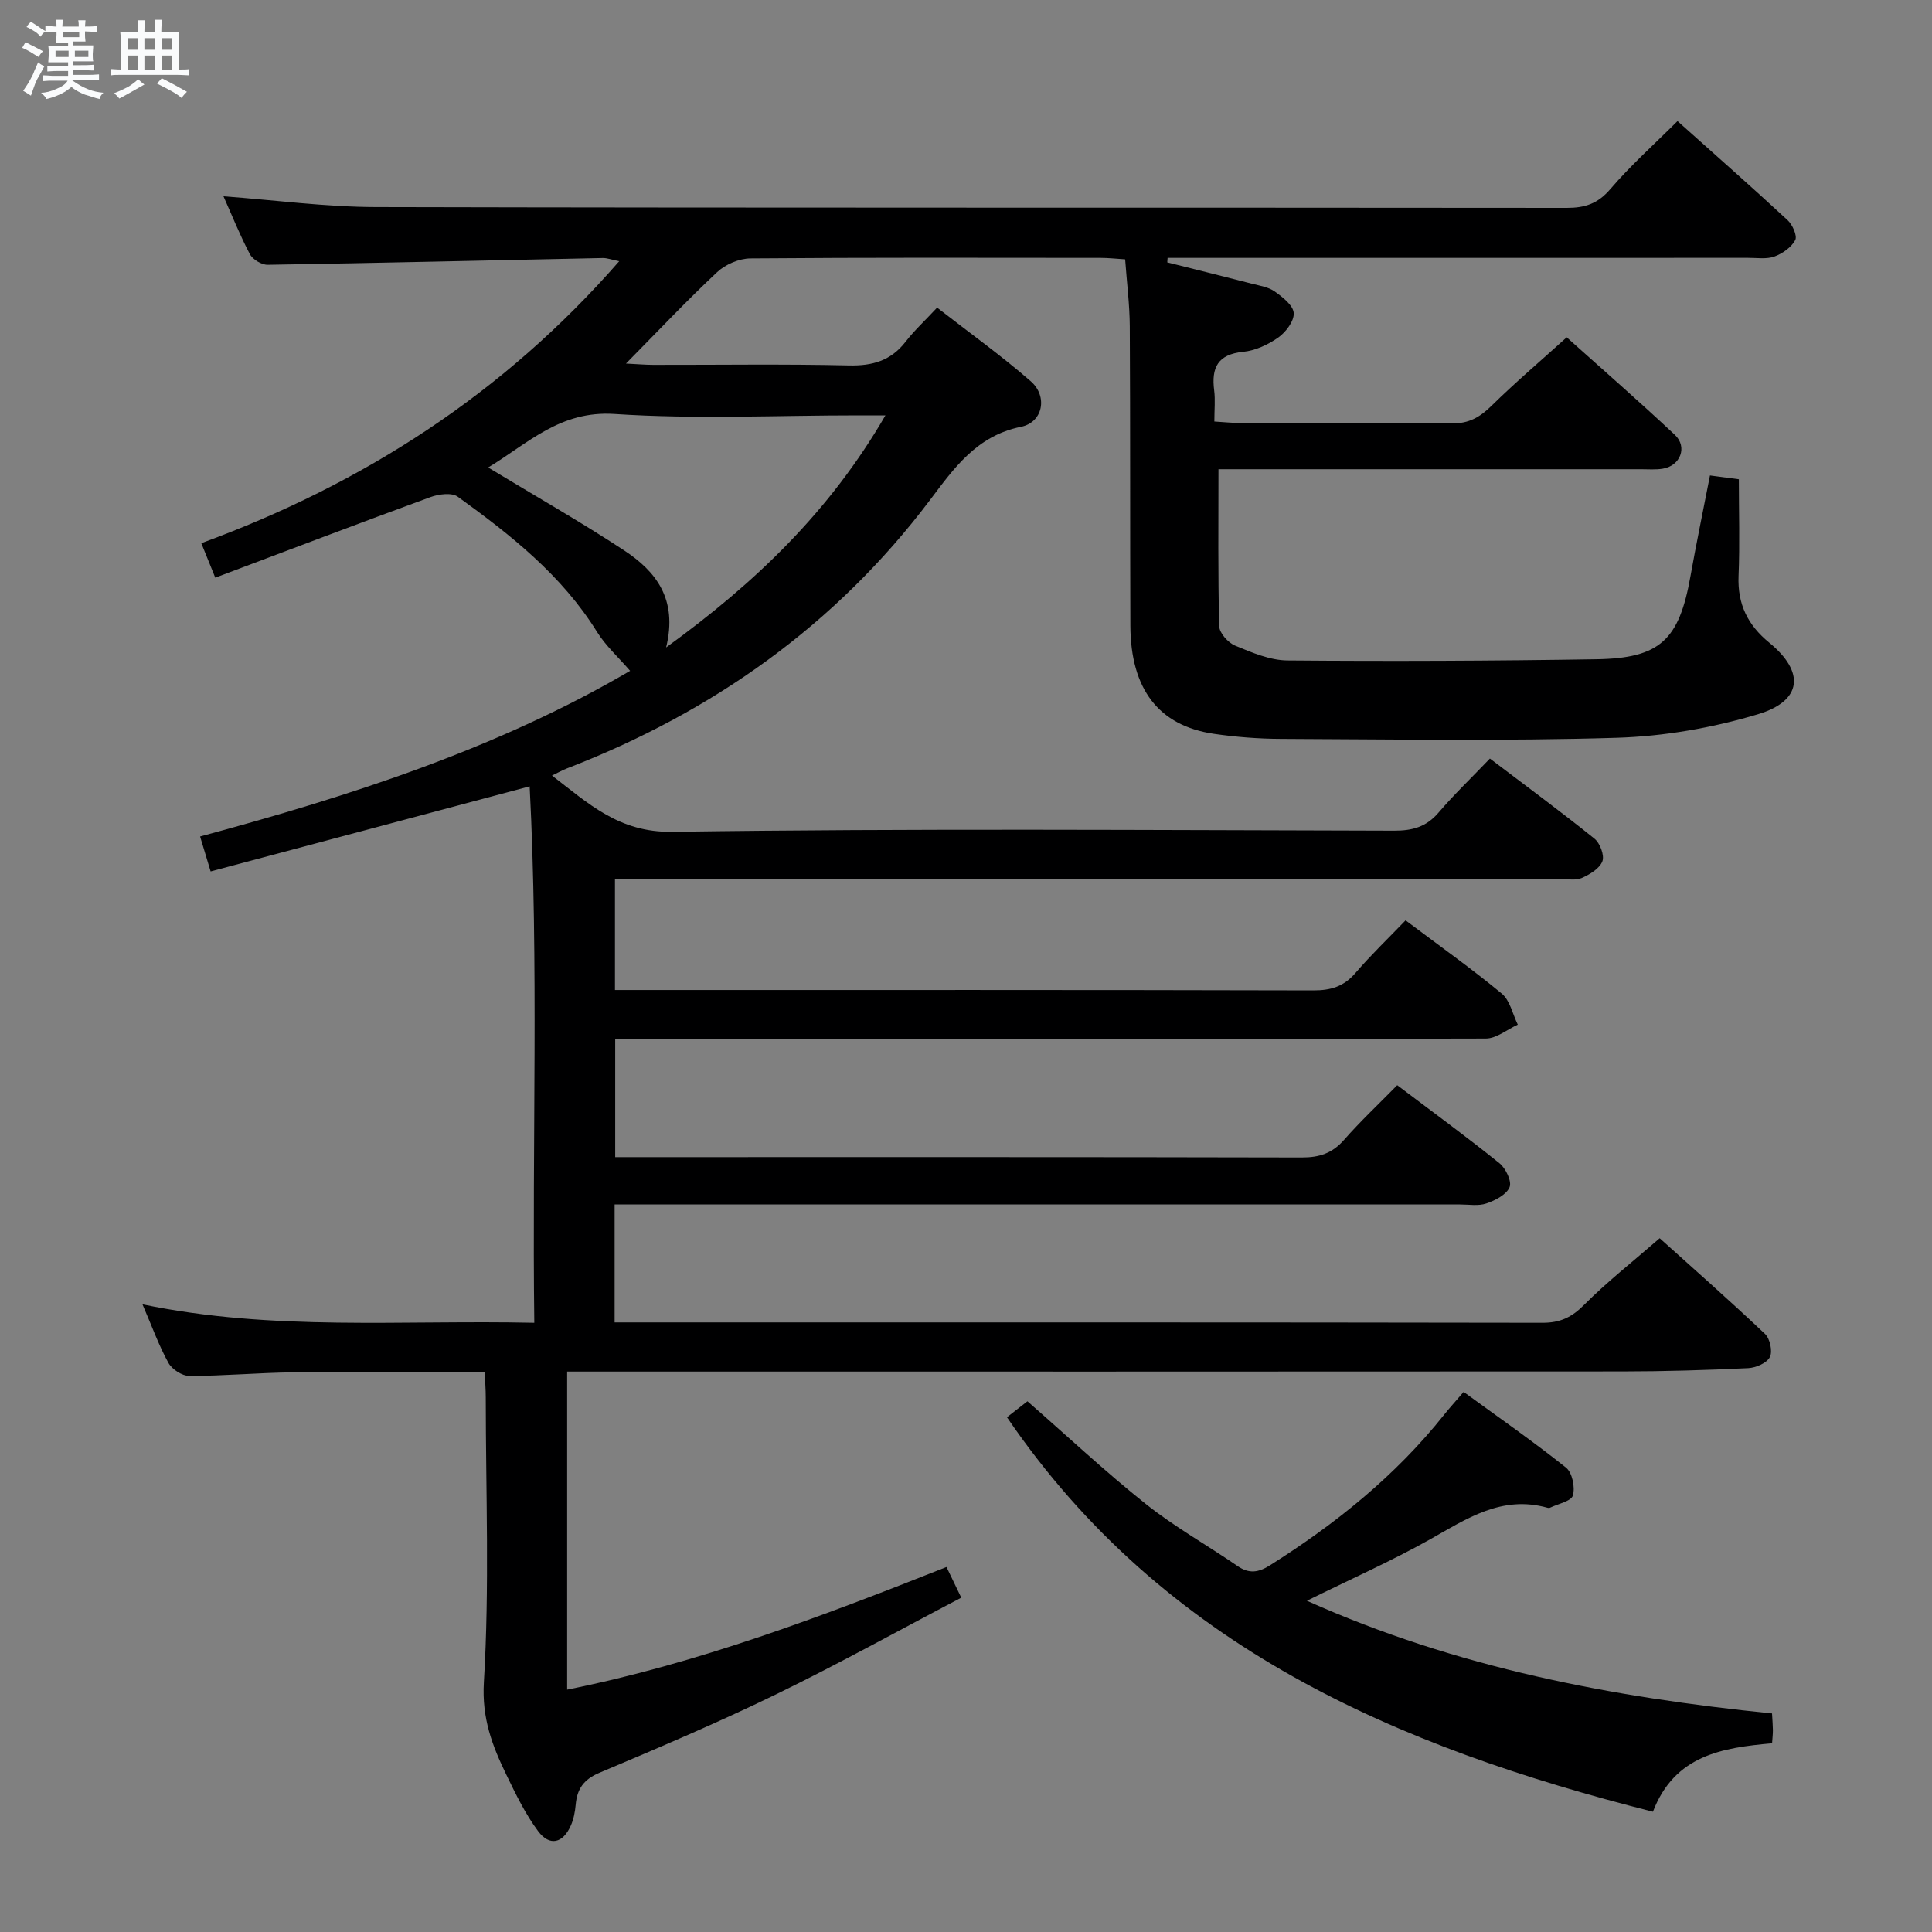 <svg enable-background="new 0 0 400 400" viewBox="0 0 400 400" xmlns="http://www.w3.org/2000/svg"><rect x="0" y="0" width="400" height="400" fill="#808080" stroke="none"/><path d="m6.8 9.5c.6.3 1.3.7 2.1 1.1-.4.4-.7.8-.9 1.2-.7-.4-1.3-.8-1.8-1.1s-1.1-.6-1.6-.8c.2-.4.5-.8.7-1.2.4.2.8.5 1.5.8zm.9 6.9c-.3.6-.5 1.1-.7 1.7s-.4 1.1-.6 1.7c-.6-.4-1.1-.7-1.6-1 .7-1 1.2-1.8 1.5-2.4.3-.5.6-1.1.8-1.7.3-.6.5-1.2.8-1.8.3.3.8.6 1.3.8-.7 1.3-1.2 2.2-1.5 2.7zm.1-11c.4.3 1 .7 1.7 1.1-.5.2-.8.6-1.1 1.1-.5-.6-1-1-1.4-1.2s-.9-.6-1.5-.8c.2-.4.5-.7.9-1.1.5.3.9.6 1.4.9zm10.5 13.1c1 .4 2 .6 3.1.7-.4.4-.7.8-.8 1.3-.9-.2-1.9-.6-3-.9-1-.4-2-.9-2.8-1.6-.5.4-1.1.9-1.9 1.3s-1.9.9-3.3 1.2c-.1-.3-.5-.8-1.1-1.3 1 0 2.1-.3 3.2-.8 1.2-.5 1.9-1 2.3-1.7h-3.2c-.4 0-1 0-2 .1v-1.2c1 0 1.7.1 2 .1h3.3v-1h-2.3c-.2 0-.9 0-2 .1v-1.2c1.2 0 1.9.1 2 .1h2.3v-.8h-4.1c0-.7.1-1.2.1-1.6 0-.5 0-1.1-.1-1.8h4.1v-.7h-2.5c0-.6.1-1.1.1-1.6v-.6h-.5c-.4 0-1 0-1.8.1v-1.3c1.2 0 1.9.1 2.1.1h.2c0-.3 0-.8-.1-1.4h1.4c0 .6-.1 1-.1 1.4h3.4c0-.4 0-.8-.1-1.3h1.5c0 .4-.1.9-.1 1.3.7 0 1.5 0 2.5-.1v1.2c-1 0-1.8-.1-2.5-.1v.6c0 .3 0 .8.1 1.5h-2.5v.8h4.1c0 .7-.1 1.3-.1 1.8s0 1 .1 1.5h-4.1v.8h1.4c.8 0 1.8 0 2.9-.1v1.2c-1 0-1.9-.1-2.8-.1h-1.5v1h3.2c.3 0 1 0 2.1-.1v1.2c-1.1 0-1.8-.1-2.1-.1h-3.4l-.1.1c1.4 1 2.4 1.5 3.4 1.9zm-4.1-6.7v-1.3h-2.7v1.3zm2.2-4.1v-1.1h-3.4v1.1zm1.9 4.1v-1.3h-2.8v1.3z" fill="#fafbfc"/><path d="m37 6.7v2.3 5.4c1 0 1.8 0 2.2-.1v1.3c-.6 0-1.5-.1-2.5-.1h-11.9c-.7 0-1.3 0-1.8.1v-1.3c.5 0 1.1.1 2 .1v-5.2c0-1 0-1.8-.1-2.5h3.7c0-1.3 0-2.1-.1-2.5h1.5c0 .4-.1 1.3-.1 2.5h2.2c0-1.2 0-2.1-.1-2.6h1.5c0 .4-.1 1.3-.1 2.6zm-12.3 13.7c-.3-.4-.7-.8-1.1-1.1 1.1-.4 2.1-.9 2.9-1.3.8-.5 1.5-1 2.1-1.6.4.4.9.8 1.3 1.1-2.5 1.4-4.2 2.4-5.2 2.9zm3.9-10.1v-2.4h-2.2v2.4zm0 4.1v-2.9h-2.2v2.9zm3.5-4.1v-2.4h-2.2v2.4zm0 4.1v-2.9h-2.2v2.9zm.4 2.9 1-1.1c.6.3 1.4.7 2.5 1.3s2 1.1 2.7 1.5c-.4.4-.8.8-1.1 1.3-.8-.8-2.5-1.7-5.1-3zm3.1-7v-2.4h-2.1v2.4zm0 4.1v-2.9h-2.1v2.9z" fill="#fafbfc"/><g fill="#000001"><path d="m195.96 324.43c1.1 2.27 1.88 3.89 3.06 6.35-12.95 6.79-25.54 13.79-38.48 20.08-11.95 5.81-24.2 11.01-36.45 16.18-3.24 1.37-4.61 3.33-4.9 6.59-.13 1.46-.41 2.98-1 4.31-1.63 3.71-4.4 4.39-6.79 1.17-2.64-3.55-4.62-7.64-6.56-11.65-2.91-6.01-5.11-11.68-4.66-19.16 1.18-19.59.4-39.31.39-58.97 0-1.63-.13-3.26-.22-5.24-13.47 0-26.6-.1-39.72.04-7.14.08-14.28.74-21.42.75-1.49 0-3.6-1.37-4.34-2.71-1.99-3.6-3.39-7.53-5.37-12.12 27.01 5.61 53.71 3.21 81.12 3.82-.47-37.43.93-74.44-.96-111.06-22.37 5.97-43.96 11.72-66.05 17.61-.89-2.96-1.45-4.79-2.18-7.23 31.19-8.42 61.57-18.21 89.03-34.3-2.47-2.86-5.07-5.2-6.85-8.06-7.3-11.75-17.88-20.09-28.83-27.99-1.25-.9-3.95-.55-5.66.08-14.76 5.4-29.46 11-44.55 16.68-1.21-2.99-1.93-4.76-2.89-7.14 33.58-12.32 62.6-30.97 86.52-58.38-1.63-.33-2.53-.68-3.42-.66-23.12.48-46.24 1.03-69.36 1.4-1.25.02-3.11-1.1-3.69-2.21-2.08-3.95-3.74-8.12-5.46-11.97 10.6.78 21.12 2.21 31.65 2.23 82.16.19 164.32.08 246.48.17 3.77 0 6.43-.88 9-3.89 4.19-4.9 9.05-9.23 13.91-14.08 7.77 6.95 15.37 13.64 22.79 20.51 1.02.94 2.05 3.25 1.58 4.13-.8 1.5-2.63 2.79-4.31 3.4-1.63.59-3.62.26-5.45.27-38.33.01-76.66.01-114.99.01-1.73 0-3.46 0-5.19 0-.02.31-.05.62-.07.93 5.86 1.47 11.72 2.92 17.57 4.43 1.6.41 3.39.68 4.68 1.6 1.63 1.16 3.81 2.85 3.93 4.45.12 1.64-1.61 3.95-3.17 5.06-2.11 1.49-4.77 2.73-7.3 2.98-5.26.52-6.6 3.28-6 7.98.25 1.94.04 3.95.04 6.45 1.98.12 3.57.29 5.17.3 14.67.02 29.33-.1 44 .09 3.53.05 5.82-1.29 8.22-3.65 4.86-4.78 10.06-9.2 15.56-14.17 6.92 6.21 14.79 13.06 22.39 20.19 2.68 2.52 1.13 6.43-2.51 7.01-1.47.24-2.99.11-4.49.11-27.33 0-54.66 0-82 0-1.82 0-3.64 0-5.49 0 0 11.03-.12 21.76.15 32.48.04 1.42 1.84 3.44 3.3 4.04 3.46 1.43 7.2 3.04 10.84 3.07 21.33.18 42.66.09 63.98-.25 13.2-.21 17.11-4.02 19.45-17.18 1.22-6.85 2.64-13.66 4.04-20.87 1.95.26 3.69.48 5.98.79 0 6.76.21 13.39-.06 20.01-.24 5.82 1.88 10.16 6.37 13.83 7.41 6.07 6.84 12.05-2.37 14.81-9.41 2.82-19.43 4.57-29.24 4.87-23.14.7-46.32.32-69.48.23-4.64-.02-9.32-.38-13.92-1.05-11.42-1.68-17.22-9.24-17.28-22.39-.08-20.66 0-41.33-.12-62-.03-4.46-.6-8.92-.96-13.85-1.89-.12-3.49-.3-5.09-.3-24.17-.02-48.33-.09-72.49.11-2.33.02-5.17 1.23-6.88 2.83-6.29 5.88-12.2 12.16-18.89 18.94 2.46.12 4.07.27 5.67.27 13.5.02 27-.19 40.5.12 4.88.11 8.68-.99 11.71-4.89 1.82-2.35 4.03-4.39 6.54-7.08 6.69 5.21 13.29 9.93 19.38 15.24 3.58 3.12 2.55 8.52-2.03 9.44-9.17 1.85-13.87 8.59-18.82 15.15-19.6 25.98-45.07 43.95-75.24 55.6-.9.35-1.74.83-3.03 1.45 7.63 5.85 13.88 11.81 24.89 11.65 49.82-.72 99.66-.35 149.49-.24 3.77.01 6.65-.78 9.17-3.73 3.24-3.79 6.86-7.25 10.64-11.2 7.48 5.68 14.68 10.98 21.64 16.58 1.16.93 2.12 3.5 1.64 4.7-.6 1.52-2.63 2.73-4.31 3.47-1.27.55-2.95.17-4.45.17-63.16 0-126.33 0-189.49 0-1.97 0-3.93 0-6.18 0v23h5.6c46.33 0 92.66-.04 138.99.08 3.62.01 6.31-.8 8.71-3.59 3.24-3.77 6.85-7.23 10.39-10.91 7 5.27 13.65 9.98 19.91 15.16 1.71 1.42 2.25 4.25 3.32 6.43-2.2 1-4.4 2.87-6.61 2.88-58 .16-115.99.13-173.99.13-1.97 0-3.94 0-6.27 0v24.42h5.67c45.5 0 90.99-.04 136.49.07 3.63.01 6.31-.87 8.73-3.63 3.4-3.87 7.17-7.41 11.02-11.33 7.25 5.48 14.34 10.66 21.17 16.16 1.3 1.04 2.59 3.76 2.09 4.95-.65 1.55-2.96 2.74-4.8 3.37-1.65.57-3.62.21-5.46.21-56.16.01-112.33 0-168.49 0-2.12 0-4.25 0-6.54 0v24.42h5.6c62.16 0 124.33-.03 186.49.08 3.66.01 6.07-1.13 8.63-3.71 4.69-4.71 9.95-8.84 15.65-13.8 6.45 5.81 14.26 12.68 21.81 19.82 1.03.97 1.6 3.63 1 4.79-.64 1.24-2.89 2.21-4.49 2.29-8.64.41-17.29.67-25.93.68-70.83.05-141.66.03-212.49.03-1.95 0-3.9 0-6.1 0v65.85c27.12-5.45 52.64-15.12 78.54-25.39zm-58.05-190.38c18.62-13.5 33.93-28.25 45.41-48.05-2.44 0-4.04 0-5.63 0-16.83 0-33.71.82-50.46-.29-11.27-.74-17.86 6.06-26.16 11.08 9.78 5.92 19.16 11.25 28.16 17.17 6.51 4.29 11.15 10.02 8.68 20.09z"/><path d="m270.58 331.42c31.03 13.9 63.28 20 96.3 23.33.08 1.53.17 2.51.18 3.49 0 .8-.1 1.61-.17 2.69-10.3.92-20.18 2.45-24.67 14.17-52.95-13.41-101.3-34.06-133.74-81.67 1.61-1.26 3.03-2.36 4.24-3.31 8.29 7.25 16.14 14.6 24.54 21.29 5.95 4.74 12.67 8.49 18.96 12.82 2.42 1.67 4.35 1.34 6.73-.16 13.6-8.59 25.99-18.53 36.06-31.19 1.13-1.42 2.36-2.76 4.02-4.7 7.18 5.24 14.37 10.23 21.2 15.68 1.29 1.03 1.91 4.06 1.42 5.76-.35 1.2-3.08 1.73-4.75 2.54-.14.07-.34.05-.49.01-9.49-2.68-16.77 2.28-24.46 6.61-7.95 4.45-16.29 8.15-25.37 12.64z"/></g></svg>